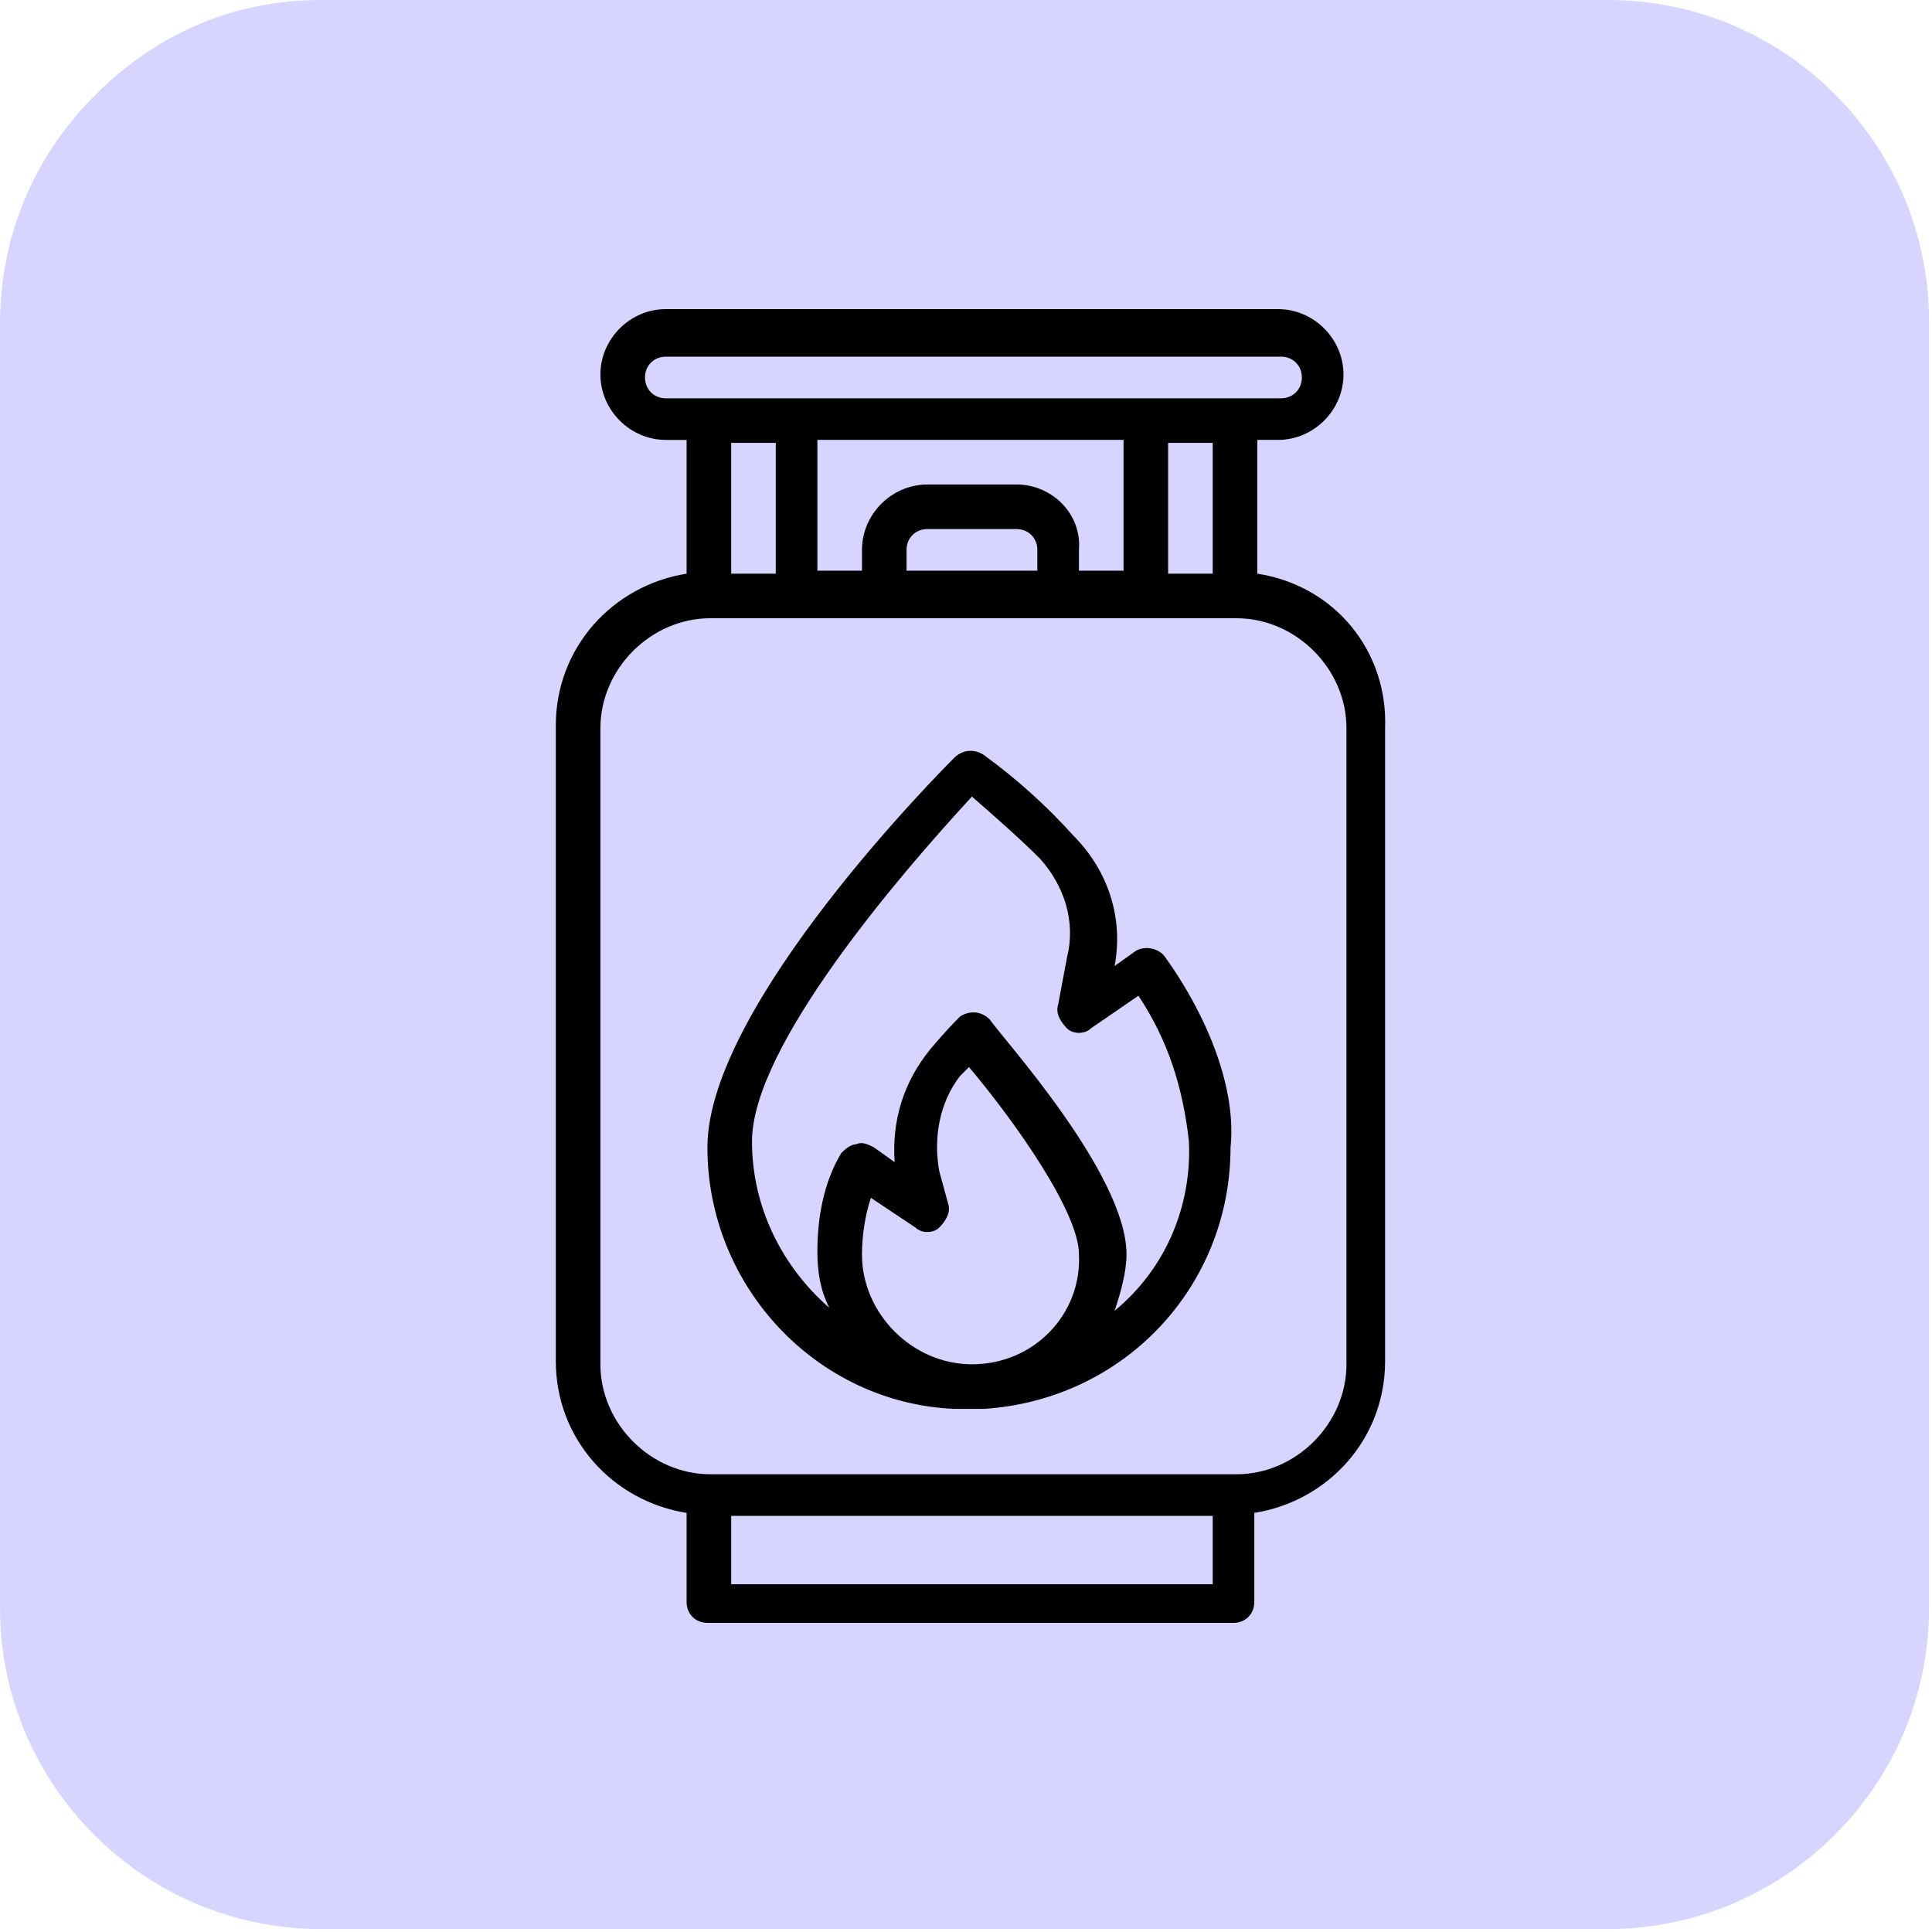 <?xml version="1.0" encoding="utf-8"?>
<!-- Generator: Adobe Illustrator 26.0.1, SVG Export Plug-In . SVG Version: 6.00 Build 0)  -->
<svg version="1.1" id="Capa_1" xmlns="http://www.w3.org/2000/svg" xmlns:xlink="http://www.w3.org/1999/xlink" x="0px" y="0px"
	 viewBox="0 0 65 65" style="enable-background:new 0 0 65 65;" xml:space="preserve">
<style type="text/css">
	.st0{opacity:0.2;}
	.st1{fill-rule:evenodd;clip-rule:evenodd;fill:#372FFF;}
</style>
<g>
	<g class="st0">
		<path class="st1" d="M10.8,0h43.3c6,0,10.8,4.9,10.8,10.8v43.3c0,6-4.9,10.8-10.8,10.8H10.8c-6,0-10.8-4.9-10.8-10.8V10.9
			c0-2.9,1.1-5.6,3.2-7.7S7.9,0,10.8,0L10.8,0z"/>
	</g>
</g>
<g>
	<path d="M42.3,19.3v-4.5h0.7c1.2,0,2.2-1,2.2-2.2s-1-2.2-2.2-2.2H22.4c-1.2,0-2.2,1-2.2,2.2s1,2.2,2.2,2.2h0.7v4.5
		c-2.5,0.4-4.4,2.5-4.4,5.1v21.4c0,2.6,1.9,4.7,4.4,5.1v3c0,0.4,0.3,0.7,0.7,0.7h17.7c0.4,0,0.7-0.3,0.7-0.7v-3
		c2.5-0.4,4.4-2.5,4.4-5.1V24.5C46.7,21.9,44.9,19.7,42.3,19.3z M22.4,13.4c-0.4,0-0.7-0.3-0.7-0.7c0-0.4,0.3-0.7,0.7-0.7h20.7
		c0.4,0,0.7,0.3,0.7,0.7c0,0.4-0.3,0.7-0.7,0.7H22.4z M40.8,14.9v4.4h-1.5v-4.4H40.8z M34.2,16.3h-3c-1.2,0-2.2,1-2.2,2.2v0.7h-1.5
		v-4.4h10.3v4.4h-1.5v-0.7C36.4,17.3,35.4,16.3,34.2,16.3z M34.9,18.5v0.7h-4.4v-0.7c0-0.4,0.3-0.7,0.7-0.7h3
		C34.6,17.8,34.9,18.1,34.9,18.5z M26.1,14.9v4.4h-1.5v-4.4H26.1z M40.8,53.3H24.6V51h16.2V53.3z M45.3,45.9c0,2-1.7,3.7-3.7,3.7
		H23.9c-2,0-3.7-1.7-3.7-3.7V24.5c0-2,1.7-3.7,3.7-3.7h17.7c2,0,3.7,1.7,3.7,3.7V45.9z"/>
	<path d="M39.2,32.2c-0.2-0.3-0.7-0.4-1-0.2c0,0,0,0,0,0l-0.7,0.5c0.3-1.6-0.2-3.2-1.4-4.4c-0.9-1-1.9-1.9-3-2.7
		c-0.3-0.2-0.7-0.2-1,0.1c-0.3,0.3-8.3,8.3-8.3,13.1c0,4.7,3.7,8.6,8.3,8.8c0.3,0,0.7,0,1,0c4.7-0.3,8.3-4.1,8.3-8.8
		C41.6,36.7,40.7,34.3,39.2,32.2z M32.7,45.9c-2,0-3.7-1.7-3.7-3.7c0-0.6,0.1-1.3,0.3-1.9l1.5,1c0.2,0.2,0.6,0.2,0.8,0
		c0.2-0.2,0.4-0.5,0.3-0.8l-0.3-1.1c-0.2-1.1,0-2.3,0.7-3.2c0.1-0.1,0.2-0.2,0.3-0.3c1.6,1.9,3.7,4.9,3.7,6.3
		C36.4,44.2,34.8,45.9,32.7,45.9z M37.5,44.1c0.2-0.6,0.4-1.3,0.4-1.9c0-2.7-4.2-7.3-4.6-7.9c-0.3-0.3-0.7-0.3-1-0.1
		c0,0,0,0-0.1,0.1c0,0-0.4,0.4-0.9,1c-0.9,1.1-1.3,2.4-1.2,3.8l-0.7-0.5c-0.2-0.1-0.4-0.2-0.6-0.1c-0.2,0-0.4,0.2-0.5,0.3
		c-0.6,1-0.8,2.2-0.8,3.3c0,0.7,0.1,1.3,0.4,1.9c-1.6-1.4-2.6-3.4-2.6-5.6c0-3.2,5-9,7.4-11.6c0.8,0.7,1.6,1.4,2.3,2.1
		c0.8,0.9,1.2,2.1,0.9,3.3l-0.3,1.6c-0.1,0.3,0.1,0.6,0.3,0.8c0.2,0.2,0.6,0.2,0.8,0l1.6-1.1c1,1.5,1.5,3.1,1.7,4.9
		C40.1,40.6,39.2,42.7,37.5,44.1z"/>
</g>
</svg>
